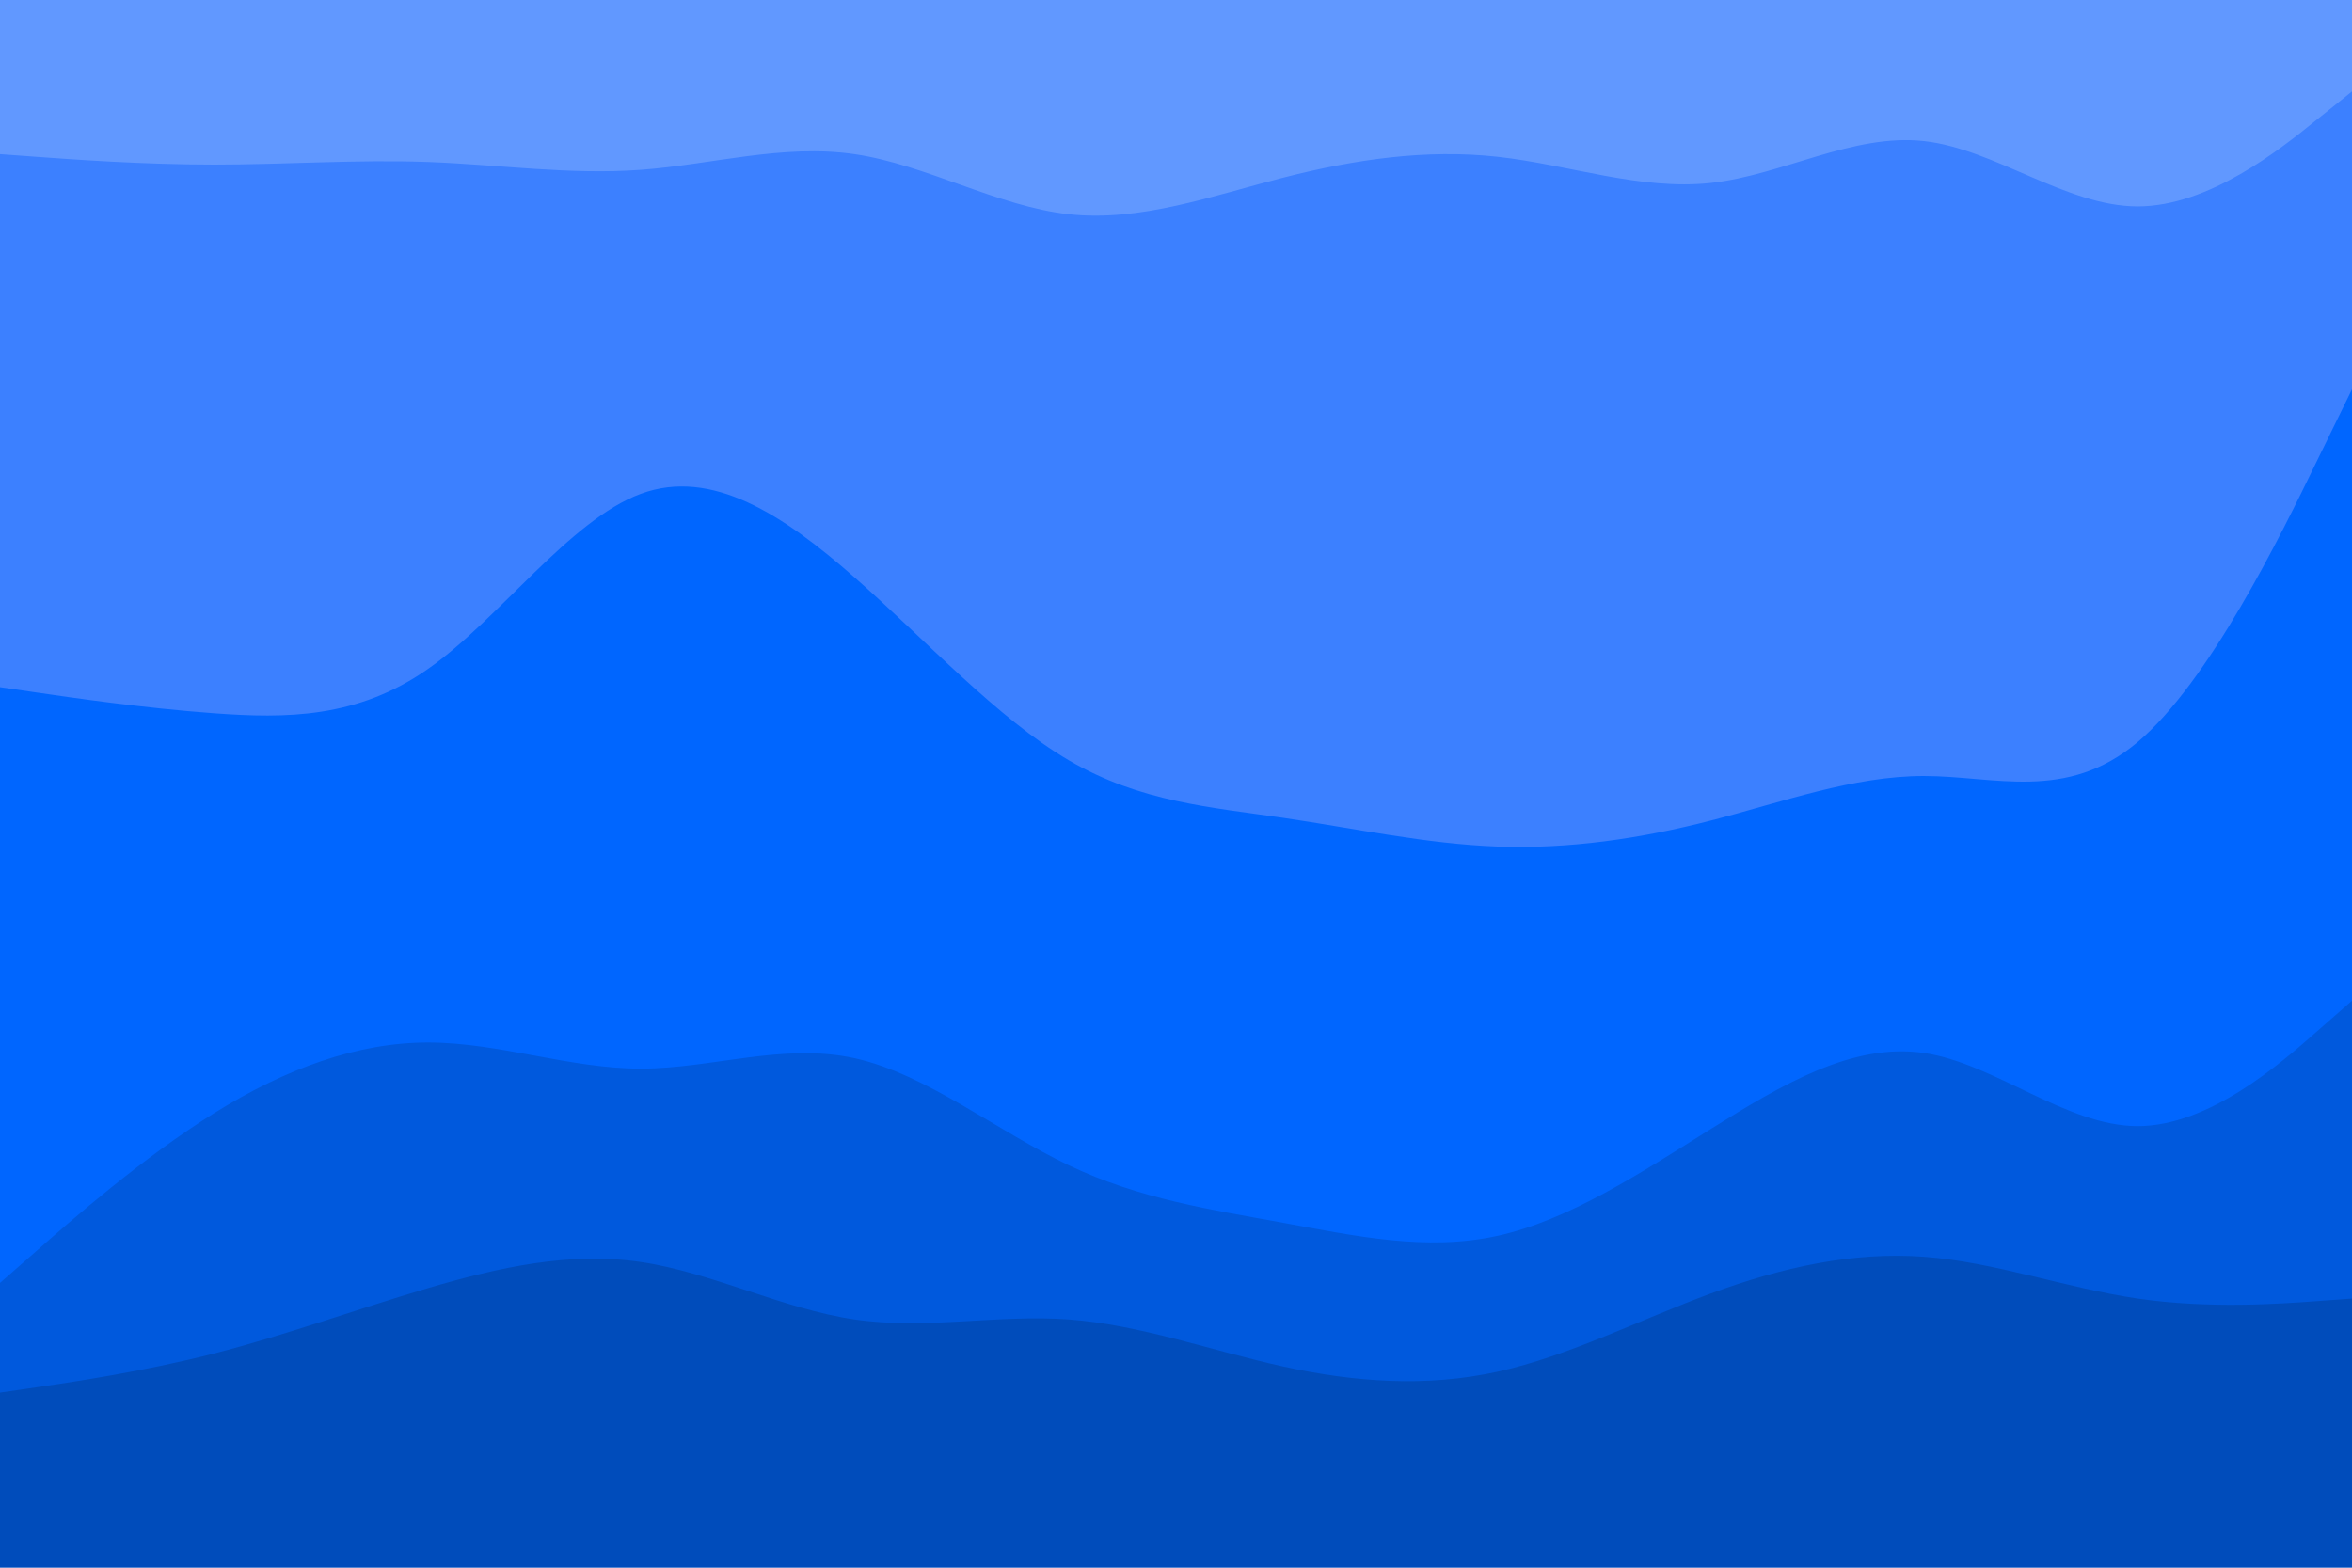 <svg id="visual" viewBox="0 0 900 600" width="900" height="600" xmlns="http://www.w3.org/2000/svg" xmlns:xlink="http://www.w3.org/1999/xlink" version="1.1"><path d="M0 61L13.7 62C27.3 63 54.7 65 82 65C109.3 65 136.7 63 163.8 64C191 65 218 69 245.2 67C272.3 65 299.7 57 327 61C354.3 65 381.7 81 409 84C436.3 87 463.7 77 491 70C518.3 63 545.7 59 573 62C600.3 65 627.7 75 654.8 72C682 69 709 53 736.2 56C763.3 59 790.7 81 818 81C845.3 81 872.7 59 886.3 48L900 37L900 0L886.3 0C872.7 0 845.3 0 818 0C790.7 0 763.3 0 736.2 0C709 0 682 0 654.8 0C627.7 0 600.3 0 573 0C545.7 0 518.3 0 491 0C463.7 0 436.3 0 409 0C381.7 0 354.3 0 327 0C299.7 0 272.3 0 245.2 0C218 0 191 0 163.8 0C136.7 0 109.3 0 82 0C54.7 0 27.3 0 13.7 0L0 0Z" fill="#6198ff"></path><path d="M0 265L13.7 267C27.3 269 54.7 273 82 275C109.3 277 136.7 277 163.8 258C191 239 218 201 245.2 191C272.3 181 299.7 199 327 223C354.3 247 381.7 277 409 293C436.3 309 463.7 311 491 315C518.3 319 545.7 325 573 326C600.3 327 627.7 323 654.8 316C682 309 709 299 736.2 299C763.3 299 790.7 309 818 286C845.3 263 872.7 207 886.3 179L900 151L900 35L886.3 46C872.7 57 845.3 79 818 79C790.7 79 763.3 57 736.2 54C709 51 682 67 654.8 70C627.7 73 600.3 63 573 60C545.7 57 518.3 61 491 68C463.7 75 436.3 85 409 82C381.7 79 354.3 63 327 59C299.7 55 272.3 63 245.2 65C218 67 191 63 163.8 62C136.7 61 109.3 63 82 63C54.7 63 27.3 61 13.7 60L0 59Z" fill="#3c80ff"></path><path d="M0 493L13.7 481C27.3 469 54.7 445 82 428C109.3 411 136.7 401 163.8 401C191 401 218 411 245.2 411C272.3 411 299.7 401 327 407C354.3 413 381.7 435 409 448C436.3 461 463.7 465 491 470C518.3 475 545.7 481 573 475C600.3 469 627.7 451 654.8 434C682 417 709 401 736.2 405C763.3 409 790.7 433 818 433C845.3 433 872.7 409 886.3 397L900 385L900 149L886.3 177C872.7 205 845.3 261 818 284C790.7 307 763.3 297 736.2 297C709 297 682 307 654.8 314C627.7 321 600.3 325 573 324C545.7 323 518.3 317 491 313C463.7 309 436.3 307 409 291C381.7 275 354.3 245 327 221C299.7 197 272.3 179 245.2 189C218 199 191 237 163.8 256C136.7 275 109.3 275 82 273C54.7 271 27.3 267 13.7 265L0 263Z" fill="#0066ff"></path><path d="M0 535L13.7 533C27.3 531 54.7 527 82 520C109.3 513 136.7 503 163.8 495C191 487 218 481 245.2 485C272.3 489 299.7 503 327 507C354.3 511 381.7 505 409 507C436.3 509 463.7 519 491 525C518.3 531 545.7 533 573 527C600.3 521 627.7 507 654.8 497C682 487 709 481 736.2 483C763.3 485 790.7 495 818 499C845.3 503 872.7 501 886.3 500L900 499L900 383L886.3 395C872.7 407 845.3 431 818 431C790.7 431 763.3 407 736.2 403C709 399 682 415 654.8 432C627.7 449 600.3 467 573 473C545.7 479 518.3 473 491 468C463.7 463 436.3 459 409 446C381.7 433 354.3 411 327 405C299.7 399 272.3 409 245.2 409C218 409 191 399 163.8 399C136.7 399 109.3 409 82 426C54.7 443 27.3 467 13.7 479L0 491Z" fill="#0059dd"></path><path d="M0 601L13.7 601C27.3 601 54.7 601 82 601C109.3 601 136.7 601 163.8 601C191 601 218 601 245.2 601C272.3 601 299.7 601 327 601C354.3 601 381.7 601 409 601C436.3 601 463.7 601 491 601C518.3 601 545.7 601 573 601C600.3 601 627.7 601 654.8 601C682 601 709 601 736.2 601C763.3 601 790.7 601 818 601C845.3 601 872.7 601 886.3 601L900 601L900 497L886.3 498C872.7 499 845.3 501 818 497C790.7 493 763.3 483 736.2 481C709 479 682 485 654.8 495C627.7 505 600.3 519 573 525C545.7 531 518.3 529 491 523C463.7 517 436.3 507 409 505C381.7 503 354.3 509 327 505C299.7 501 272.3 487 245.2 483C218 479 191 485 163.8 493C136.7 501 109.3 511 82 518C54.7 525 27.3 529 13.7 531L0 533Z" fill="#004cbb"></path></svg>